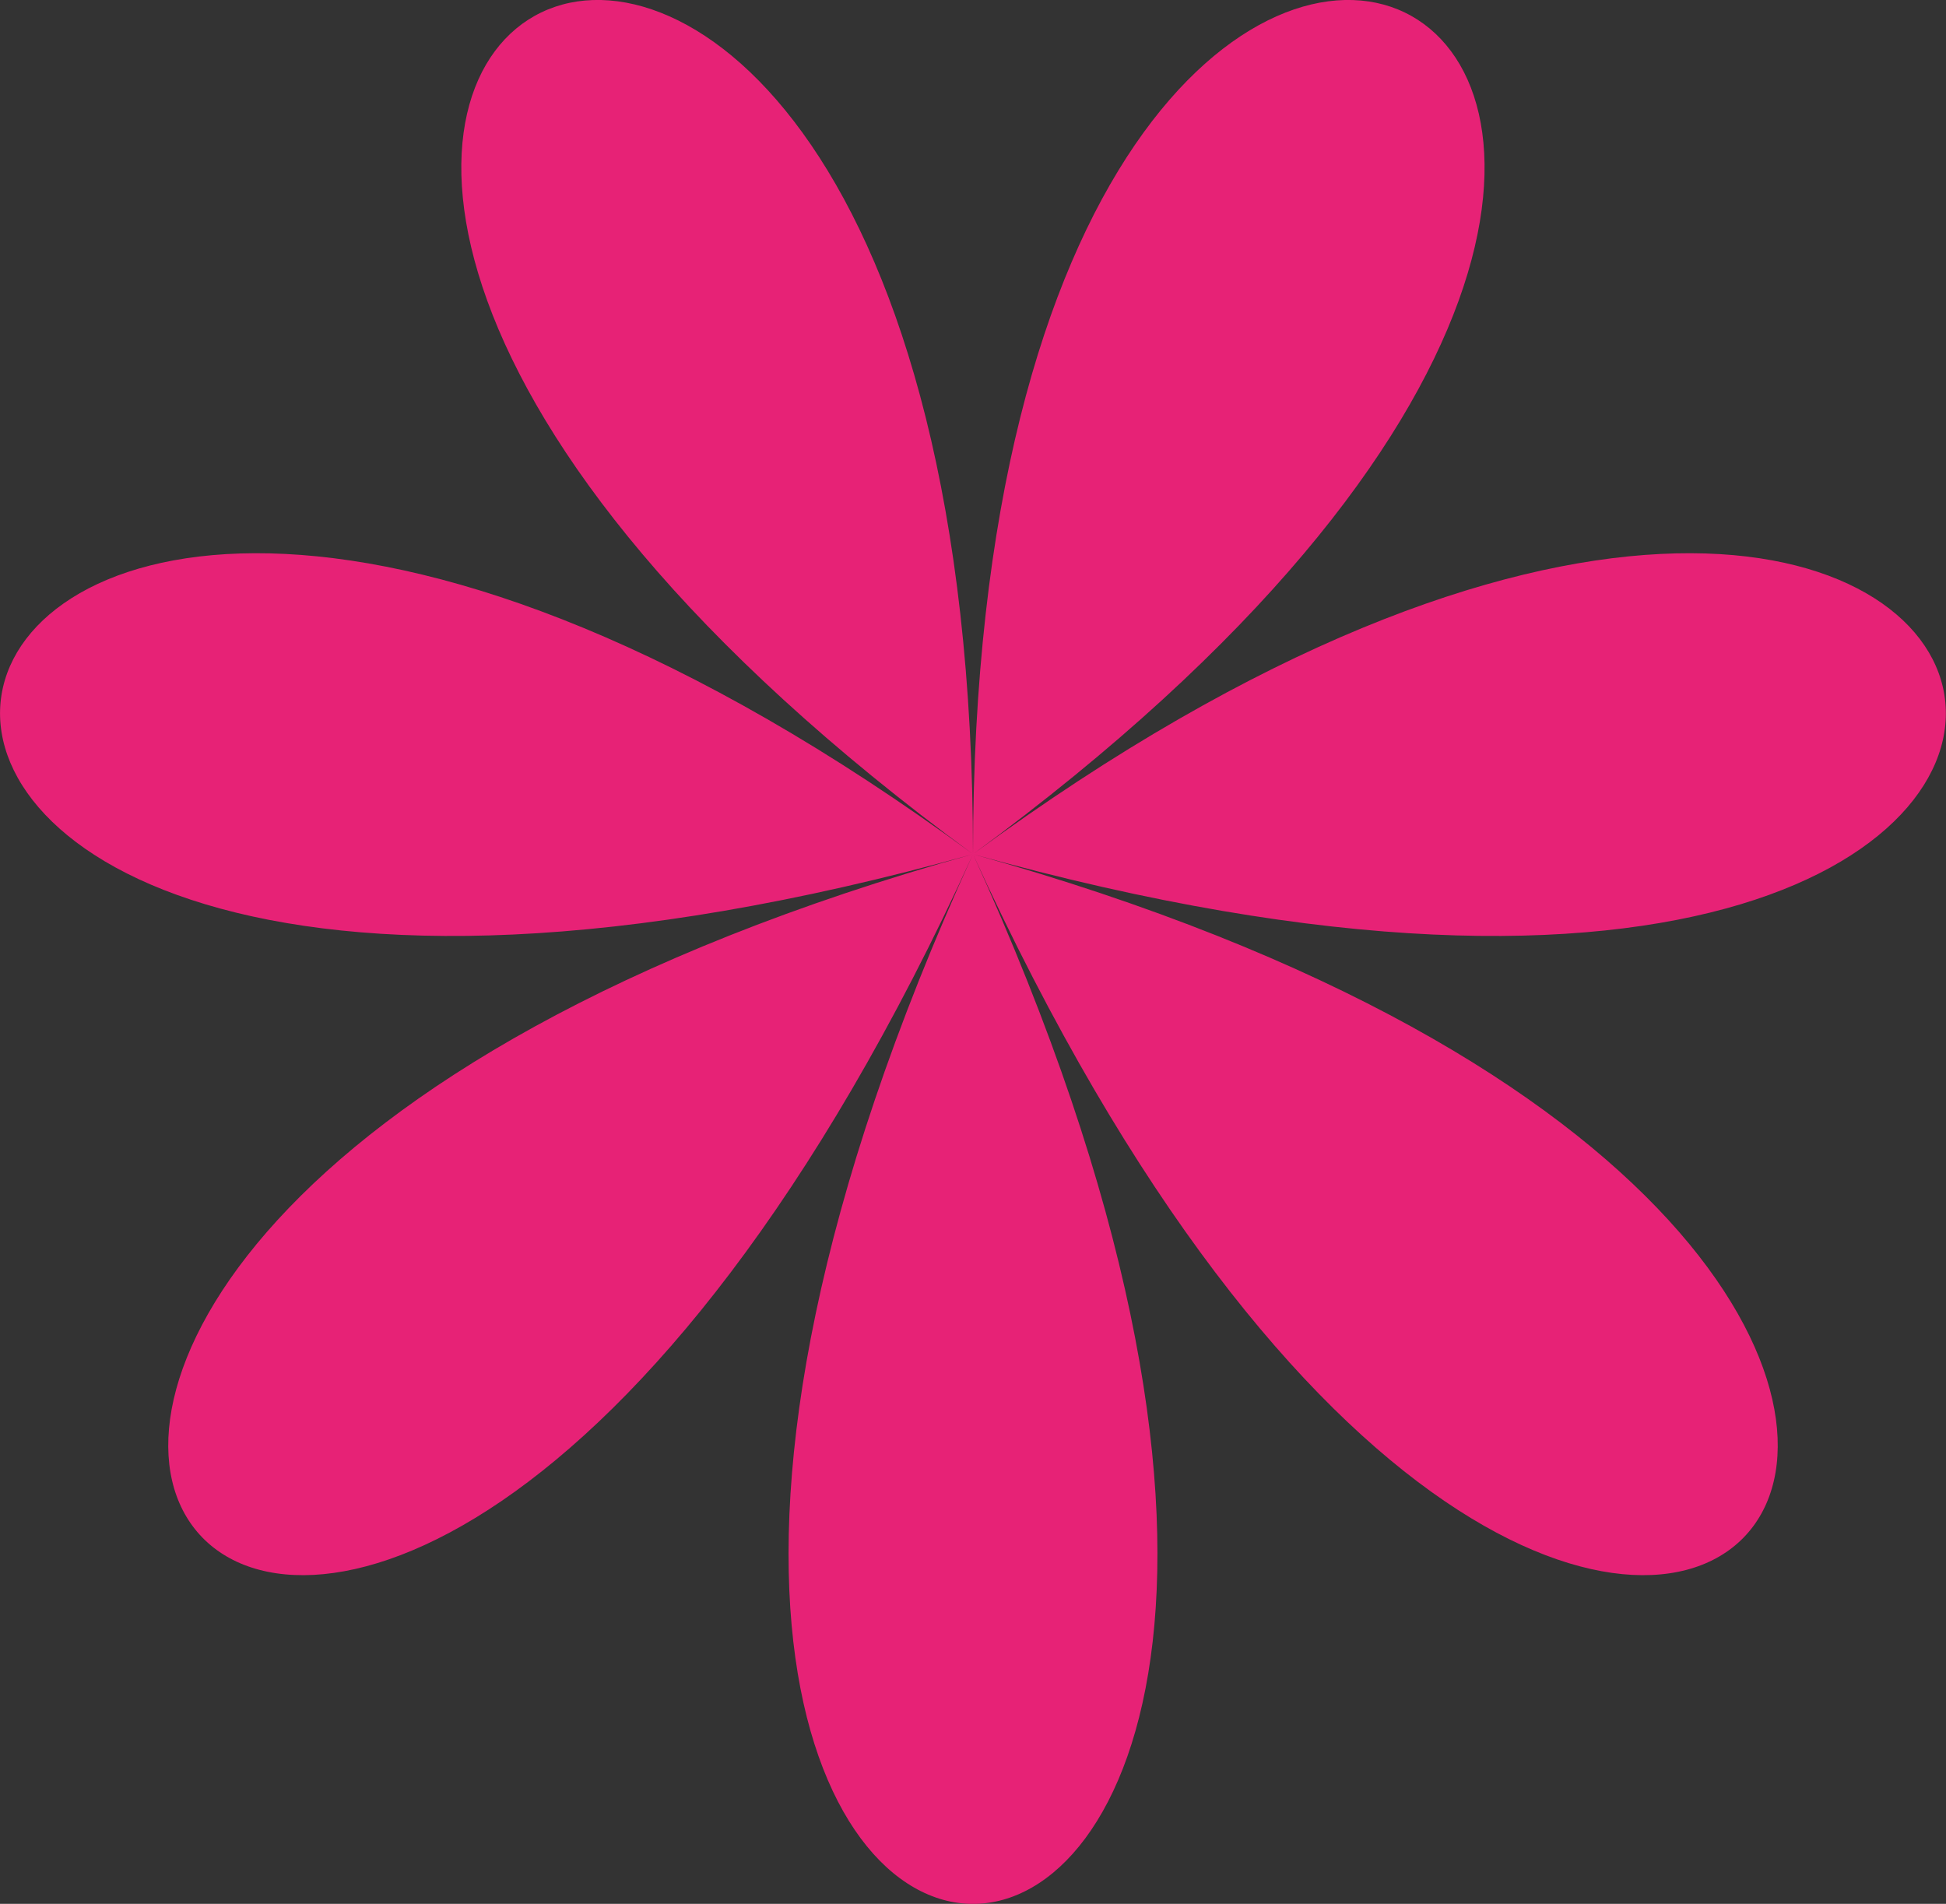 <svg xmlns="http://www.w3.org/2000/svg" xmlns:xlink="http://www.w3.org/1999/xlink" viewBox="0 0 73.34 71.75"><rect x="0" y="0" width="73.34" height="71.75" fill="#333333" stroke="none"/><defs><style>.cls-1{fill:none;}.cls-2{clip-path:url(#clip-path);}.cls-3{fill:#fff;}.cls-4{fill:#e72276;}</style><clipPath id="clip-path"><rect class="cls-1" x="1767.04" y="-5416.15" width="1366" height="5518.05"/></clipPath></defs><g id="fondos"><g class="cls-2"><path class="cls-3" d="M1722.32-1685.07c-60.36-8.77-150.75,11.2-201.79,44.59L357.58-880.62c-51.11,33.35-106.72,107.51-124.14,166.17L-175,653.72c-17.37,58.58-13,151.72,10,208.08L377.16,2197.1c22.92,56.36,85,126.13,138.58,155.4l1235.72,673.42c53.58,29.28,145.23,42.17,204.82,29l1349.35-298.16c59.59-13.17,137.32-63.49,173.58-112.62l836.85-1131.39c36.26-49.13,63.16-138.56,60.19-199.33L4305.34-126c-3-60.77-38.16-147.11-78.65-192.91L3279.76-1387.6c-40.51-45.86-122.19-89.68-182.54-98.4Z"/></g></g><g id="figuras"><path class="cls-4" d="M36.67,32.19c-43.39-31.85-54.1,15.1,0,0-54.1,15.1-24.08,52.75,0,0-24.08,52.75,24.08,52.75,0,0,24.08,52.75,54.1,15.1,0,0,54.1,15.1,43.38-31.85,0,0,43.38-31.85,0-52.74,0,0,0-52.74-43.39-31.85,0,0"/></g></svg>